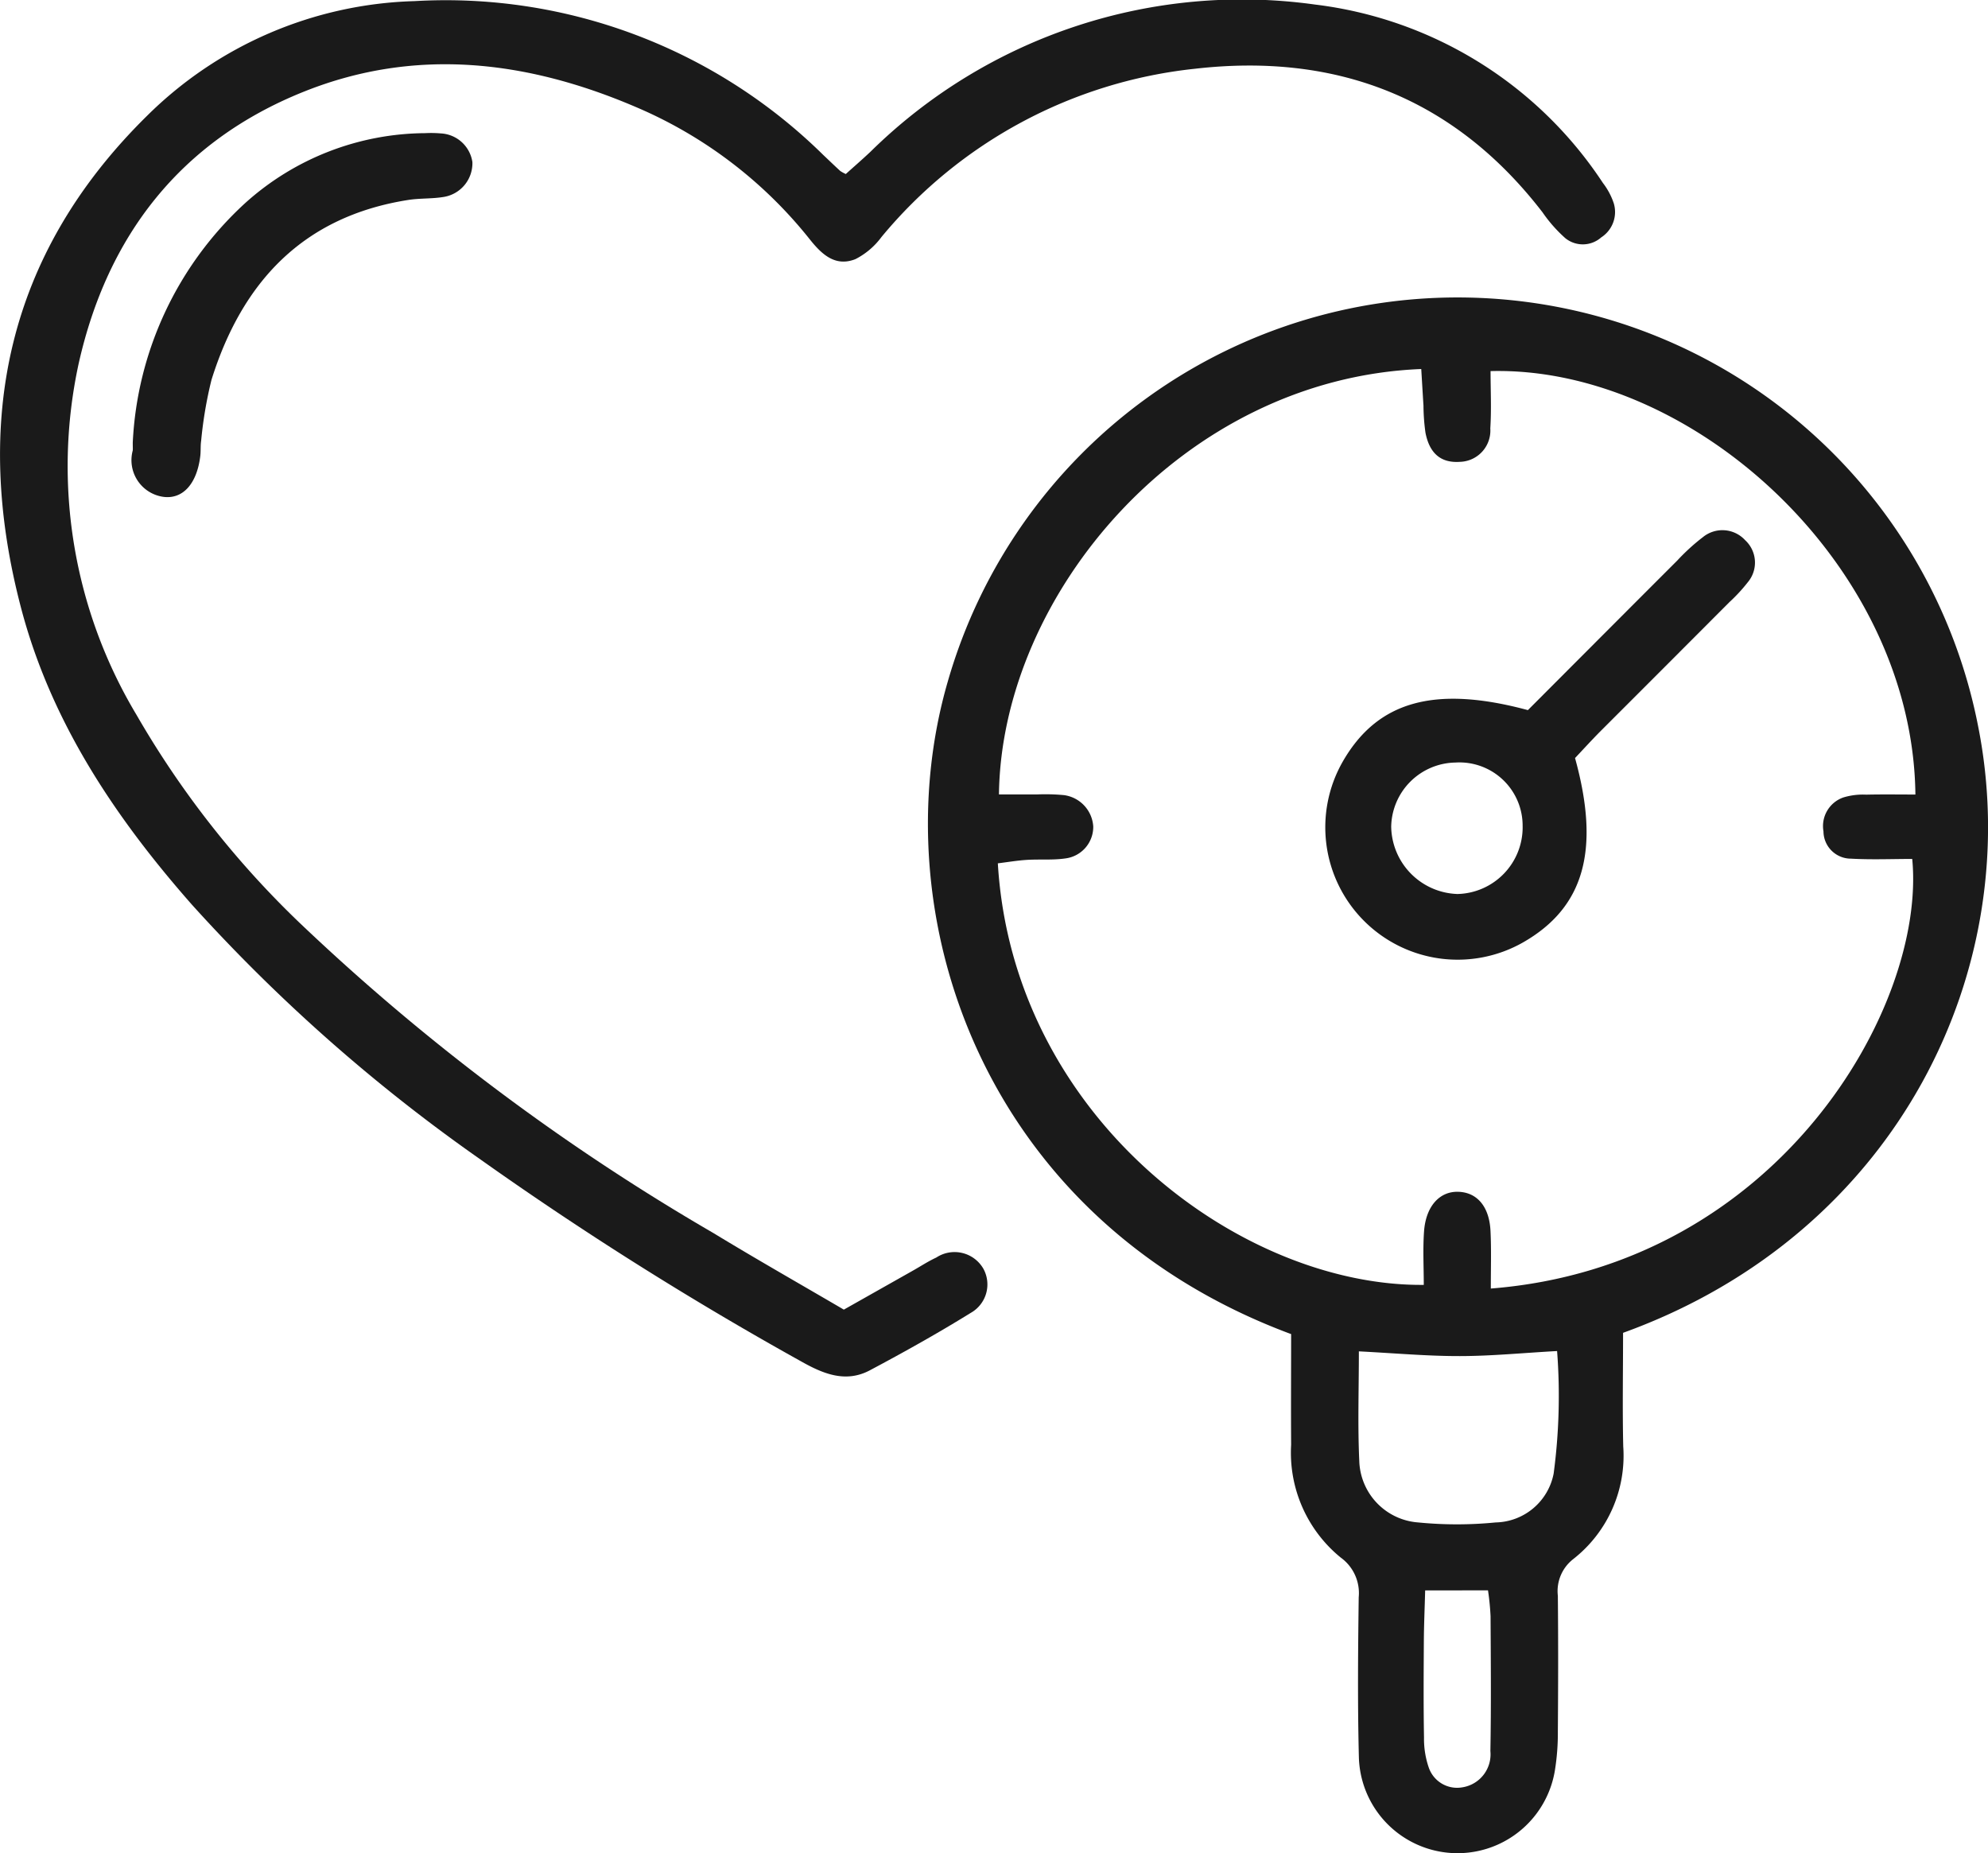 <svg xmlns="http://www.w3.org/2000/svg" width="100.012" height="93.218" viewBox="0 0 100.012 93.218">
  <g id="BP_icon" data-name="BP icon" transform="translate(0)">
    <path id="Path_294" data-name="Path 294" d="M7219.587,1691.241c0,1.959-.035,3.84.009,5.72a6.6,6.6,0,0,1-2.506,5.654,2.042,2.042,0,0,0-.784,1.854c.022,2.276.018,4.552,0,6.829a11.734,11.734,0,0,1-.146,1.938,4.964,4.964,0,0,1-9.865-.692c-.066-2.665-.042-5.333-.007-8a2.2,2.2,0,0,0-.9-1.994,6.8,6.8,0,0,1-2.5-5.677c-.013-1.876,0-3.753,0-5.568-15.621-5.8-20.658-21.24-17.264-32.857a26.682,26.682,0,0,1,51.815,2.229C7239.882,1672.846,7233.468,1686.224,7219.587,1691.241Zm-6.653-2.228c14.457-1.136,21.916-14.193,21.2-21.61-1.015,0-2.049.044-3.079-.014a1.382,1.382,0,0,1-1.386-1.372,1.525,1.525,0,0,1,1-1.707,3.4,3.4,0,0,1,1.148-.141c.827-.019,1.655-.006,2.477-.006-.133-11.573-11.246-21.563-21.373-21.3,0,.953.049,1.92-.013,2.88a1.575,1.575,0,0,1-1.536,1.685c-.936.063-1.519-.407-1.726-1.466a10.356,10.356,0,0,1-.1-1.358c-.039-.617-.075-1.234-.112-1.845-11.984.477-21.121,11.307-21.245,21.4.635,0,1.271,0,1.907,0a9.865,9.865,0,0,1,1.364.034,1.7,1.7,0,0,1,1.473,1.576,1.6,1.6,0,0,1-1.4,1.608c-.638.094-1.3.033-1.947.074-.49.031-.976.115-1.453.173.764,12.8,12.222,21.293,21.428,21.205,0-.89-.05-1.79.013-2.683.088-1.262.774-2.018,1.7-2,.973.017,1.6.754,1.646,2.019C7212.962,1687.068,7212.934,1687.97,7212.934,1689.014Zm-6.638,3.159c0,1.879-.063,3.7.02,5.507a3.2,3.2,0,0,0,2.962,3.1,19.917,19.917,0,0,0,3.9,0,3.034,3.034,0,0,0,2.917-2.46,29.588,29.588,0,0,0,.173-6.162c-1.783.1-3.332.253-4.88.254C7209.761,1692.415,7208.14,1692.268,7206.3,1692.173Zm3.335,12.026c-.024.907-.061,1.729-.066,2.549-.01,1.616-.021,3.232.008,4.847a4.432,4.432,0,0,0,.239,1.516,1.507,1.507,0,0,0,1.7.992,1.677,1.677,0,0,0,1.4-1.821c.042-2.261.021-4.524.009-6.786a12.932,12.932,0,0,0-.129-1.3Z" transform="translate(-7137.934 -1624.196)" fill="#1a1a1a"/>
    <path id="Path_295" data-name="Path 295" d="M7107.53,1666.717l3.459-1.953c.4-.224.779-.477,1.191-.666a1.671,1.671,0,0,1,2.375.572,1.641,1.641,0,0,1-.638,2.209c-1.655,1.025-3.358,1.976-5.077,2.89-1.241.66-2.389.158-3.5-.471a174.184,174.184,0,0,1-16.159-10.183,85.758,85.758,0,0,1-14.446-12.766c-3.862-4.386-7.081-9.181-8.59-14.9-2.476-9.393-.74-17.812,6.308-24.762a19.9,19.9,0,0,1,13.485-5.792,27.066,27.066,0,0,1,20.563,7.745c.284.268.563.538.849.8a1.987,1.987,0,0,0,.278.153c.392-.353.824-.727,1.24-1.119a26.627,26.627,0,0,1,22.367-7.406,20.249,20.249,0,0,1,14.481,8.973,3.467,3.467,0,0,1,.547,1.024,1.518,1.518,0,0,1-.629,1.714,1.4,1.4,0,0,1-1.806.043,7.175,7.175,0,0,1-1.147-1.3c-4.447-5.776-10.379-8.043-17.5-7.223a23.7,23.7,0,0,0-15.76,8.465,3.727,3.727,0,0,1-1.308,1.11c-1.015.4-1.693-.238-2.3-1a22.331,22.331,0,0,0-8.766-6.66c-5.451-2.332-11.065-3.016-16.687-.762-6.2,2.485-9.886,7.248-11.327,13.687a24.329,24.329,0,0,0,2.916,17.666,46.98,46.98,0,0,0,8.153,10.409,110.854,110.854,0,0,0,20.861,15.648C7103.114,1664.171,7105.312,1665.419,7107.53,1666.717Z" transform="translate(-7065.078 -1600.839)" fill="#1a1a1a"/>
    <path id="Path_296" data-name="Path 296" d="M7082.136,1633.54a17.472,17.472,0,0,1,5.649-12.037,13.645,13.645,0,0,1,9.065-3.524,5.527,5.527,0,0,1,.779.013,1.693,1.693,0,0,1,1.593,1.441,1.717,1.717,0,0,1-1.477,1.76c-.575.092-1.171.056-1.747.146-5.292.829-8.359,4.127-9.9,9.044a20.817,20.817,0,0,0-.521,3.065c-.039.256-.013.521-.045.779-.167,1.382-.874,2.185-1.87,2.045a1.863,1.863,0,0,1-1.527-2.33C7082.144,1633.878,7082.136,1633.813,7082.136,1633.54Z" transform="translate(-7075.457 -1611.281)" fill="#1a1a1a"/>
    <path id="Path_297" data-name="Path 297" d="M7246.03,1678.19c2.468-2.473,4.988-5,7.514-7.524a10.353,10.353,0,0,1,1.293-1.179,1.551,1.551,0,0,1,2.122.154,1.533,1.533,0,0,1,.135,2.115,8.292,8.292,0,0,1-.924,1q-3.236,3.245-6.479,6.485c-.453.456-.886.934-1.289,1.36,1.283,4.638.451,7.523-2.616,9.274a6.659,6.659,0,0,1-9.076-9.085C7238.449,1677.75,7241.324,1676.922,7246.03,1678.19Zm-.265,5.856a3.181,3.181,0,0,0-3.38-3.219,3.287,3.287,0,0,0-3.232,3.227,3.446,3.446,0,0,0,3.336,3.386A3.358,3.358,0,0,0,7245.766,1684.046Z" transform="translate(-7169.165 -1642.469)" fill="#1a1a1a"/>
  </g>
</svg>
